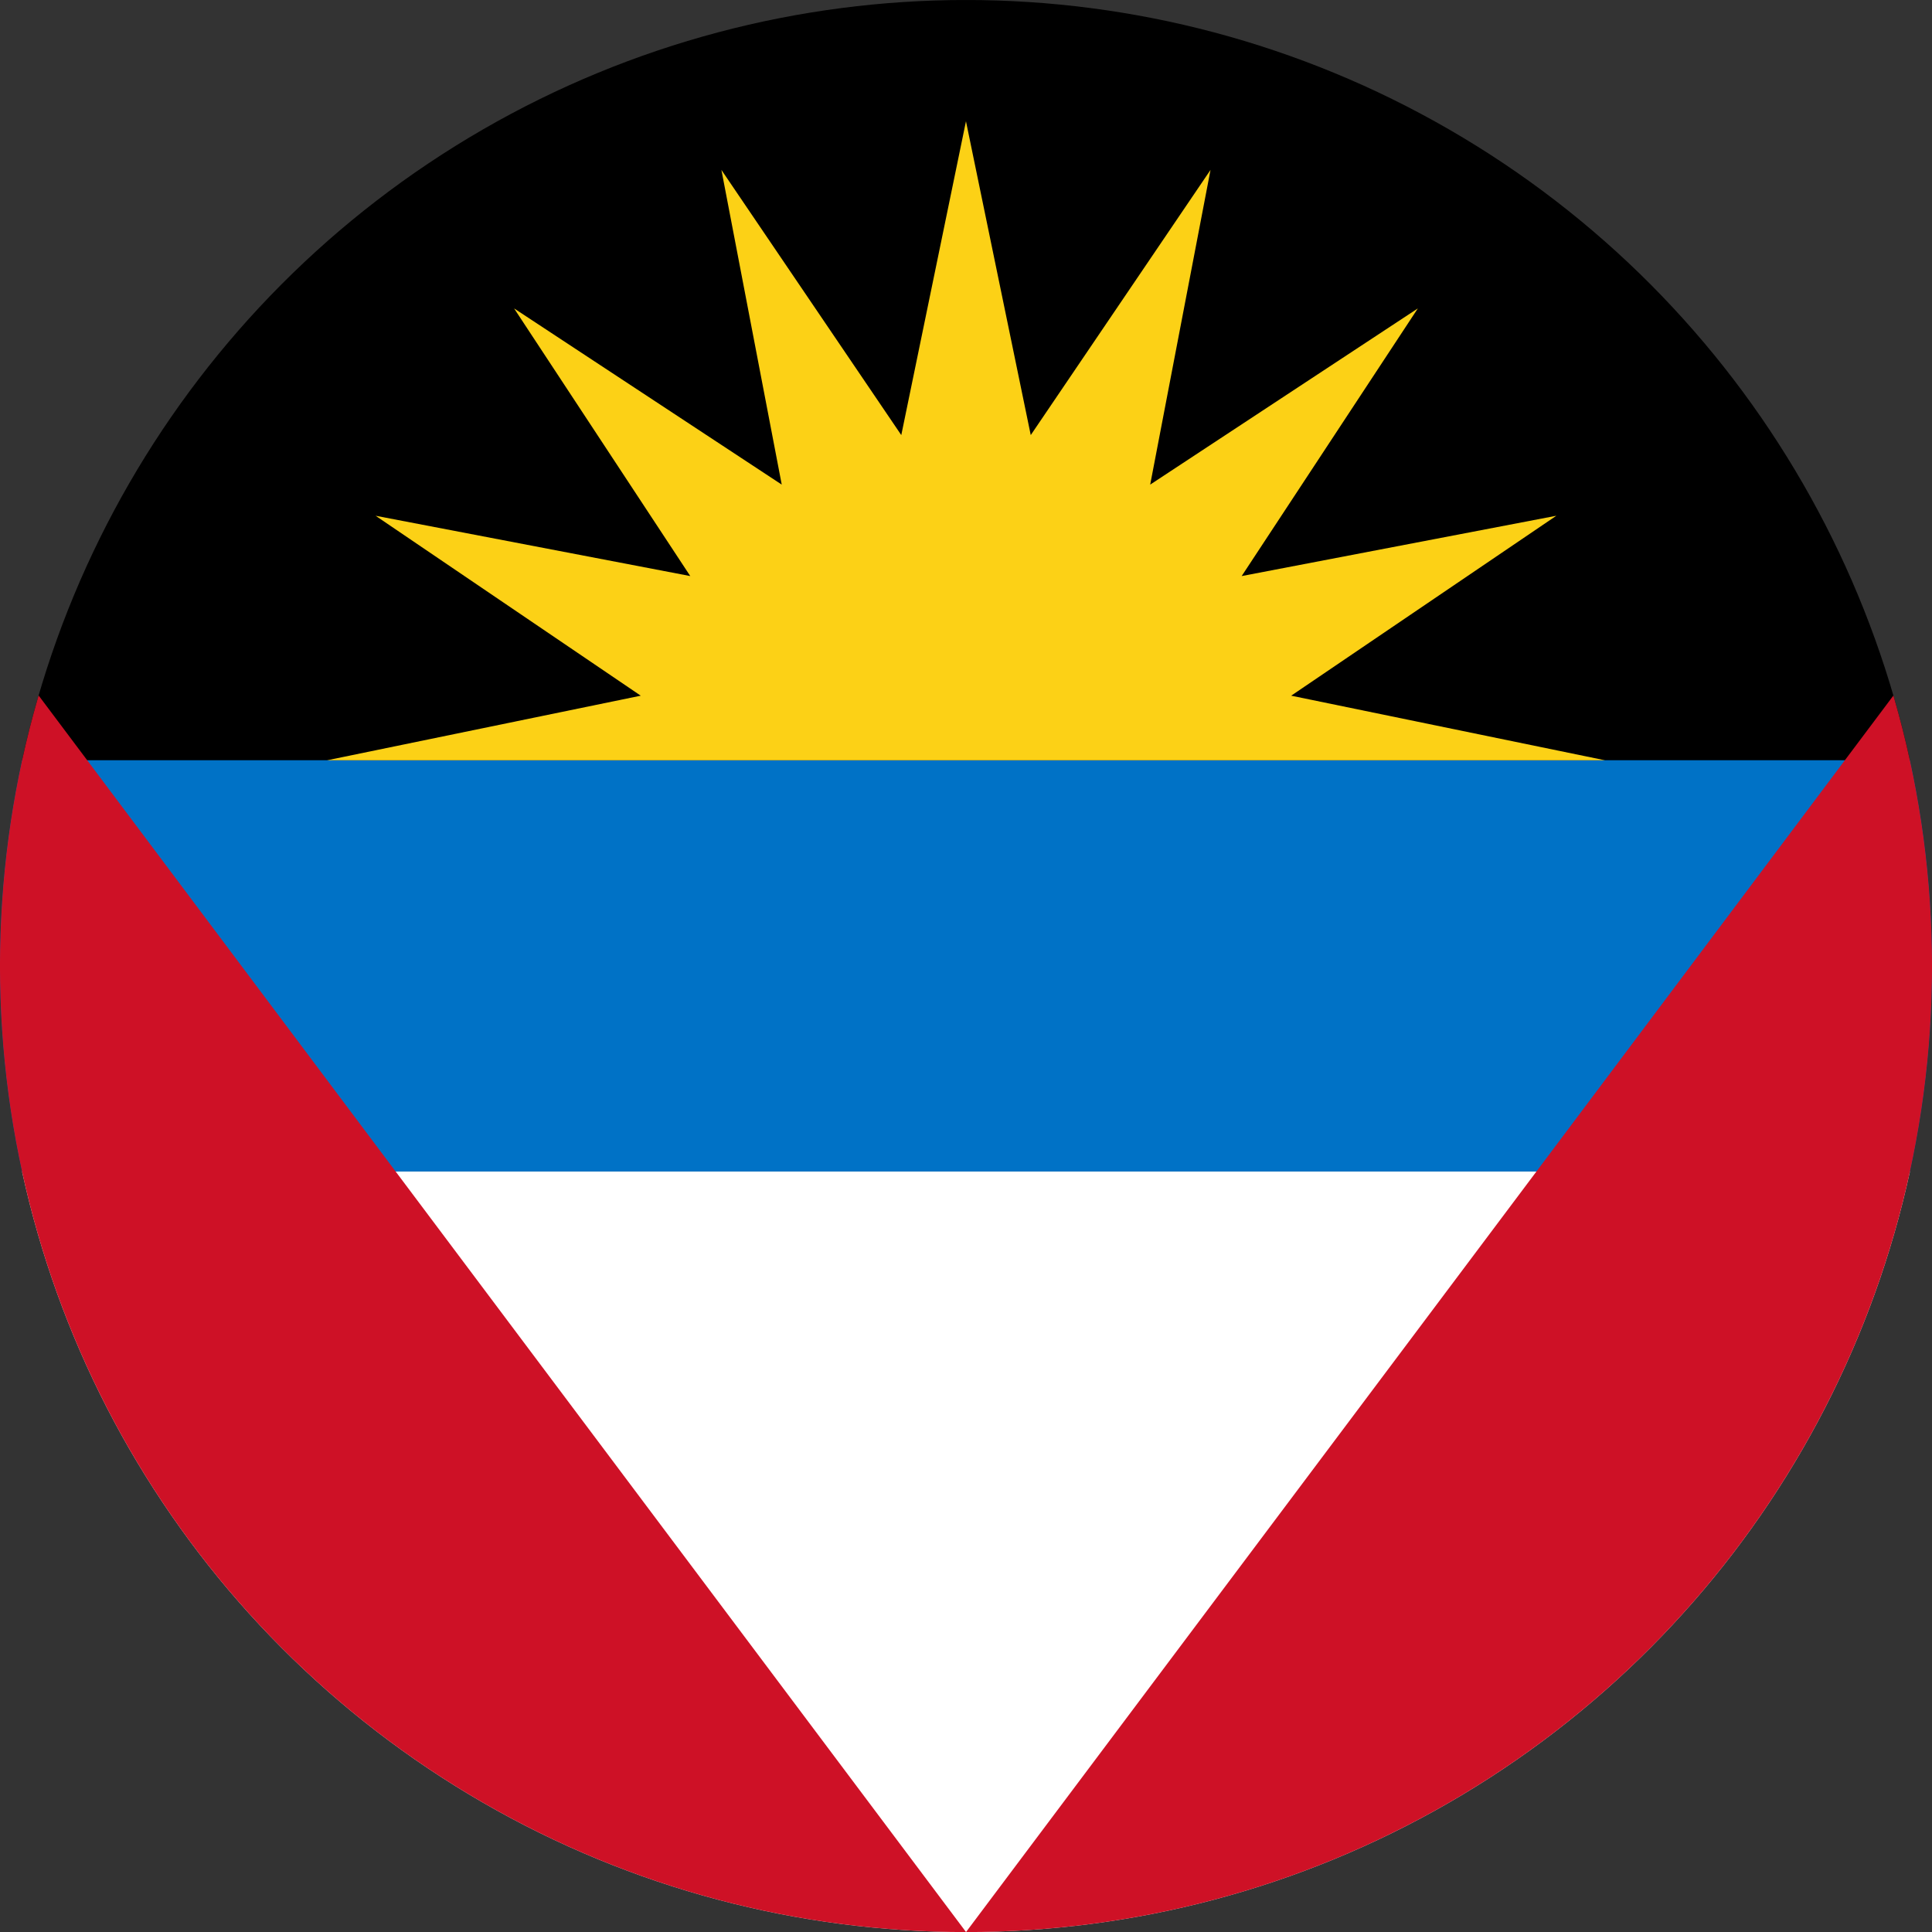 <?xml version="1.0" encoding="iso-8859-1"?>
<!-- Generator: Adobe Illustrator 18.1.1, SVG Export Plug-In . SVG Version: 6.00 Build 0)  -->
<svg version="1.1" xmlns="http://www.w3.org/2000/svg" xmlns:xlink="http://www.w3.org/1999/xlink" x="0px" y="0px"
	 viewBox="0 0 56.692 56.692" style="enable-background:new 0 0 56.692 56.692;" xml:space="preserve">
<rect x="0" y="0" width="56.692" height="56.692" fill="#333333" stroke="none"/>
<g id="Layer_106">
	<g>
		<defs>
			<circle id="SVGID_1_" cx="28.346" cy="28.347" r="28.347"/>
		</defs>
		<clipPath id="SVGID_2_">
			<use xlink:href="#SVGID_1_"  style="overflow:visible;"/>
		</clipPath>
		<rect x="-14.172" y="0.001" style="clip-path:url(#SVGID_2_);" width="85.038" height="56.692"/>
		<rect x="-14.172" y="22.308" style="clip-path:url(#SVGID_2_);fill:#0072C6;" width="85.038" height="12.068"/>
		<rect x="-14.172" y="34.376" style="clip-path:url(#SVGID_2_);fill:#FFFFFF;" width="85.038" height="22.316"/>
		<polygon style="clip-path:url(#SVGID_2_);fill:#CE1126;" points="70.866,56.693 -14.172,56.693 -14.172,0.001 28.347,56.693 
			70.866,0.001 		"/>
		<polygon style="clip-path:url(#SVGID_2_);fill:#FCD116;" points="47.099,22.31 37.888,20.414 45.669,15.134 36.435,16.904 
			41.605,9.05 33.751,14.22 35.521,4.986 30.246,12.767 28.345,3.558 26.447,12.767 21.169,4.986 22.939,14.22 15.085,9.05 
			20.255,16.904 11.021,15.134 18.802,20.414 9.594,22.31 		"/>
	</g>
</g>
<g id="Layer_1">
</g>
</svg>
